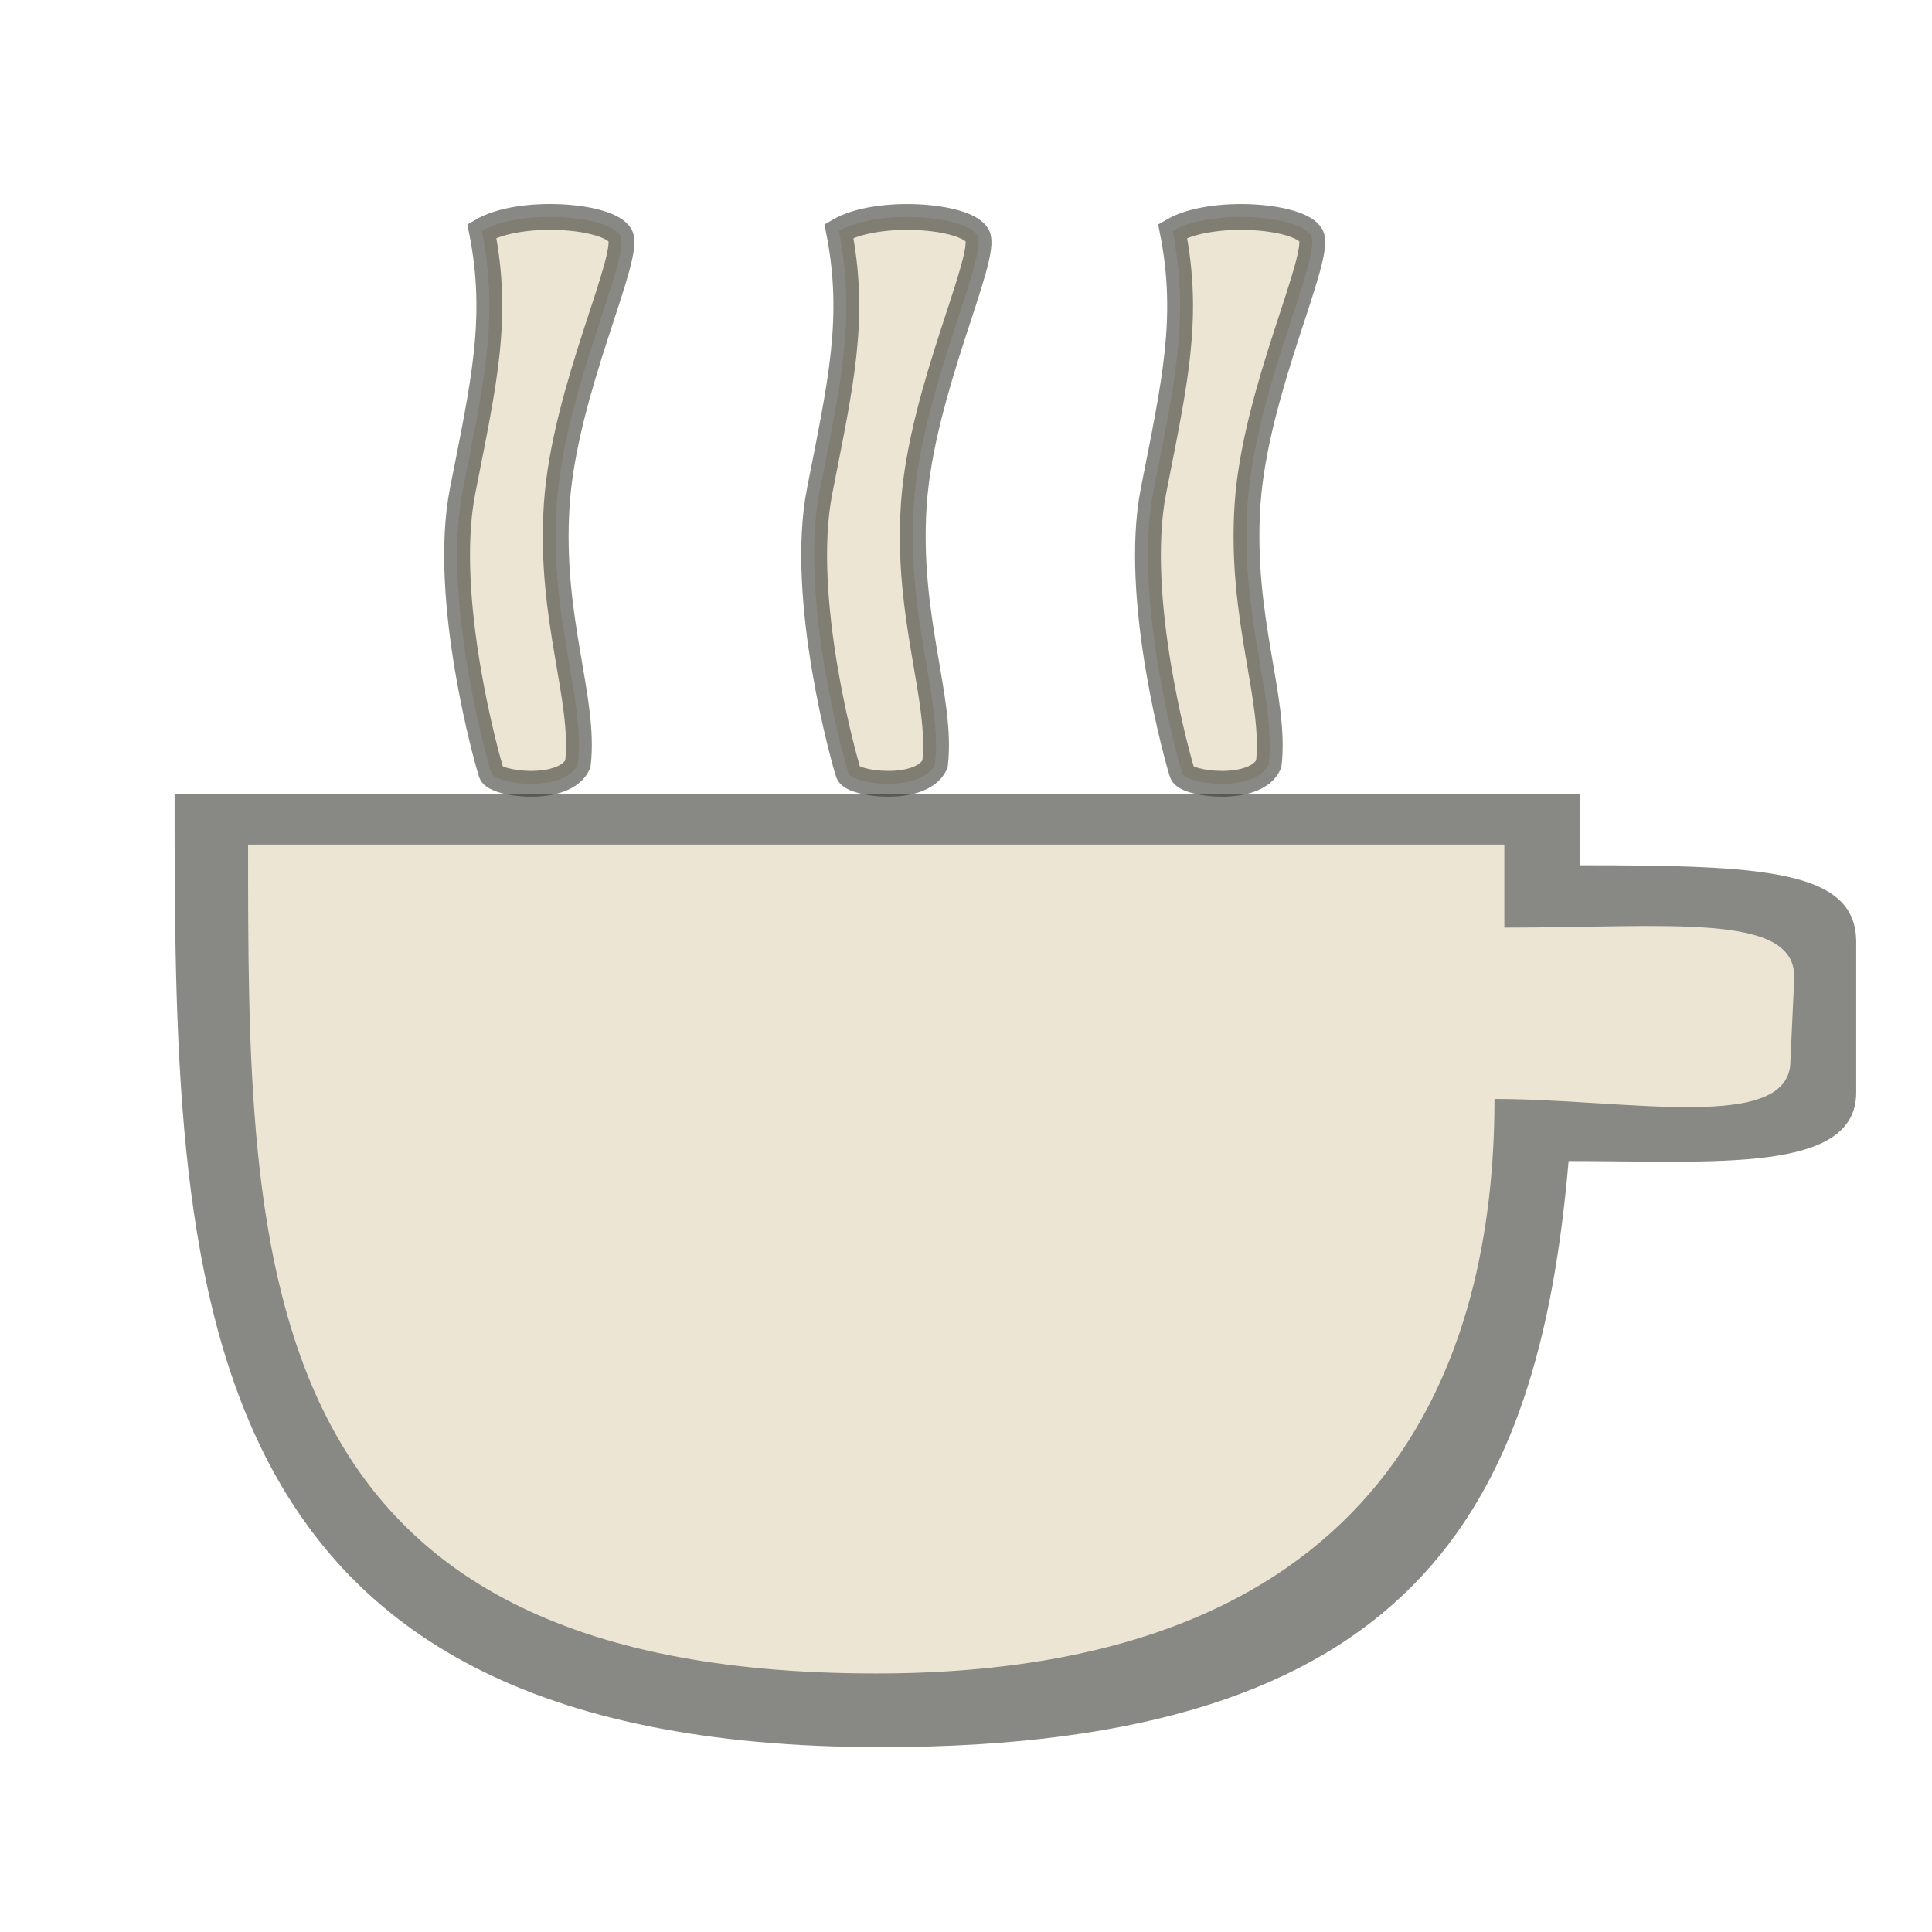 <?xml version="1.0" encoding="UTF-8" standalone="no"?>
<!-- Created with Inkscape (http://www.inkscape.org/) -->

<svg
   xmlns:dc="http://purl.org/dc/elements/1.1/"
   xmlns:cc="http://creativecommons.org/ns#"
   xmlns:rdf="http://www.w3.org/1999/02/22-rdf-syntax-ns#"
   xmlns:svg="http://www.w3.org/2000/svg"
   xmlns="http://www.w3.org/2000/svg"
   xmlns:sodipodi="http://sodipodi.sourceforge.net/DTD/sodipodi-0.dtd"
   xmlns:inkscape="http://www.inkscape.org/namespaces/inkscape"
   version="1.0"
   width="22"
   height="22"
   id="svg2816"
   style="display:inline"
   inkscape:version="0.47 r22583"
   sodipodi:docname="Empty_Cup.svg">
  <sodipodi:namedview
     pagecolor="#ffffff"
     bordercolor="#666666"
     borderopacity="1"
     objecttolerance="10"
     gridtolerance="10"
     guidetolerance="10"
     inkscape:pageopacity="0"
     inkscape:pageshadow="2"
     inkscape:window-width="1440"
     inkscape:window-height="825"
     id="namedview6"
     showgrid="false"
     showguides="false"
     inkscape:guide-bbox="true"
     inkscape:zoom="11.313708"
     inkscape:cx="3.9677357"
     inkscape:cy="3.200824"
     inkscape:window-x="0"
     inkscape:window-y="24"
     inkscape:window-maximized="1"
     inkscape:current-layer="svg2816">
    <sodipodi:guide
       orientation="0,1"
       position="19.203,2.051"
       id="guide2816" />
    <sodipodi:guide
       orientation="0,1"
       position="17.153,19.11"
       id="guide2818" />
    <sodipodi:guide
       orientation="1,0"
       position="21.907,3.356"
       id="guide2820" />
    <sodipodi:guide
       orientation="1,0"
       position="1.958,6.992"
       id="guide2822" />
    <sodipodi:guide
       orientation="1,0"
       position="17.992,8.39"
       id="guide3596" />
    <sodipodi:guide
       orientation="0,1"
       position="19.576,12.958"
       id="guide3598" />
  </sodipodi:namedview>
  <defs
     id="defs2818">
    <inkscape:perspective
       sodipodi:type="inkscape:persp3d"
       inkscape:vp_x="0 : 11 : 1"
       inkscape:vp_y="0 : 1000 : 0"
       inkscape:vp_z="22 : 11 : 1"
       inkscape:persp3d-origin="11 : 7.3333333 : 1"
       id="perspective10" />
  </defs>
  <path
     style="fill:#3a3935;fill-opacity:1;stroke:none;stroke-width:1;stroke-linecap:butt;stroke-linejoin:round;stroke-opacity:0.627;stroke-miterlimit:4;stroke-dasharray:none;marker-start:none;opacity:0.6"
     d="m 1.988,9.042 c 0,5.582 0.045,10.853 8.046,10.853 6.061,0 7.484,-2.697 7.828,-6.674 1.677,0 3.275,0.141 3.275,-0.78 l 0,-1.715 c 0,-0.822 -1.061,-0.873 -3.15,-0.873 5.55e-4,-0.271 0,-0.534 0,-0.811 l -15.998,0 z"
     id="path3600" />
  <path
     style="fill:#ece5d3;fill-opacity:1;stroke:#3a3935;stroke-width:0.294;stroke-linecap:butt;stroke-linejoin:miter;stroke-miterlimit:4;stroke-opacity:0.6;stroke-dasharray:none"
     d="M 5.487,2.63 C 5.924,2.374 6.93,2.451 7.062,2.681 7.193,2.91 6.427,4.441 6.34,5.743 6.252,7.044 6.668,7.962 6.58,8.702 6.427,9.034 5.64,8.932 5.596,8.804 5.552,8.677 5.027,6.814 5.268,5.589 5.509,4.365 5.684,3.625 5.487,2.63 z"
     id="path4085" />
  <path
     id="path3845"
     d="m 2.825,9.617 c 0,4.777 -0.013,9.439 7.15,9.439 5.861,0 7.043,-3.604 7.043,-6.542 1.5,0 3.37,0.392 3.37,-0.432 l 0.044,-0.959 c 0,-0.735 -1.435,-0.56 -3.302,-0.56 4.96e-4,-0.242 0,-0.698 0,-0.946 l -14.305,0 z"
     style="fill:#ece5d3;fill-opacity:1;stroke:none;stroke-width:1;marker-start:none"
     sodipodi:nodetypes="cscccccc" />
  <path
     id="path4087"
     d="m 9.553,2.63 c 0.437,-0.255 1.444,-0.179 1.575,0.051 0.131,0.23 -0.634,1.761 -0.722,3.062 -0.087,1.301 0.328,2.22 0.241,2.96 C 10.493,9.034 9.706,8.932 9.662,8.804 9.618,8.677 9.093,6.814 9.334,5.589 9.574,4.365 9.749,3.625 9.553,2.63 z"
     style="fill:#ece5d3;fill-opacity:1;stroke:#3a3935;stroke-width:0.294;stroke-linecap:butt;stroke-linejoin:miter;stroke-miterlimit:4;stroke-opacity:0.6;stroke-dasharray:none" />
  <path
     style="fill:#ece5d3;fill-opacity:1;stroke:#3a3935;stroke-width:0.294;stroke-linecap:butt;stroke-linejoin:miter;stroke-miterlimit:4;stroke-opacity:0.6;stroke-dasharray:none"
     d="m 13.353,2.63 c 0.437,-0.255 1.444,-0.179 1.575,0.051 0.131,0.23 -0.634,1.761 -0.722,3.062 -0.087,1.301 0.328,2.22 0.241,2.96 C 14.294,9.034 13.506,8.932 13.463,8.804 13.419,8.677 12.894,6.814 13.135,5.589 13.375,4.365 13.55,3.625 13.353,2.63 z"
     id="path4089" />
</svg>
